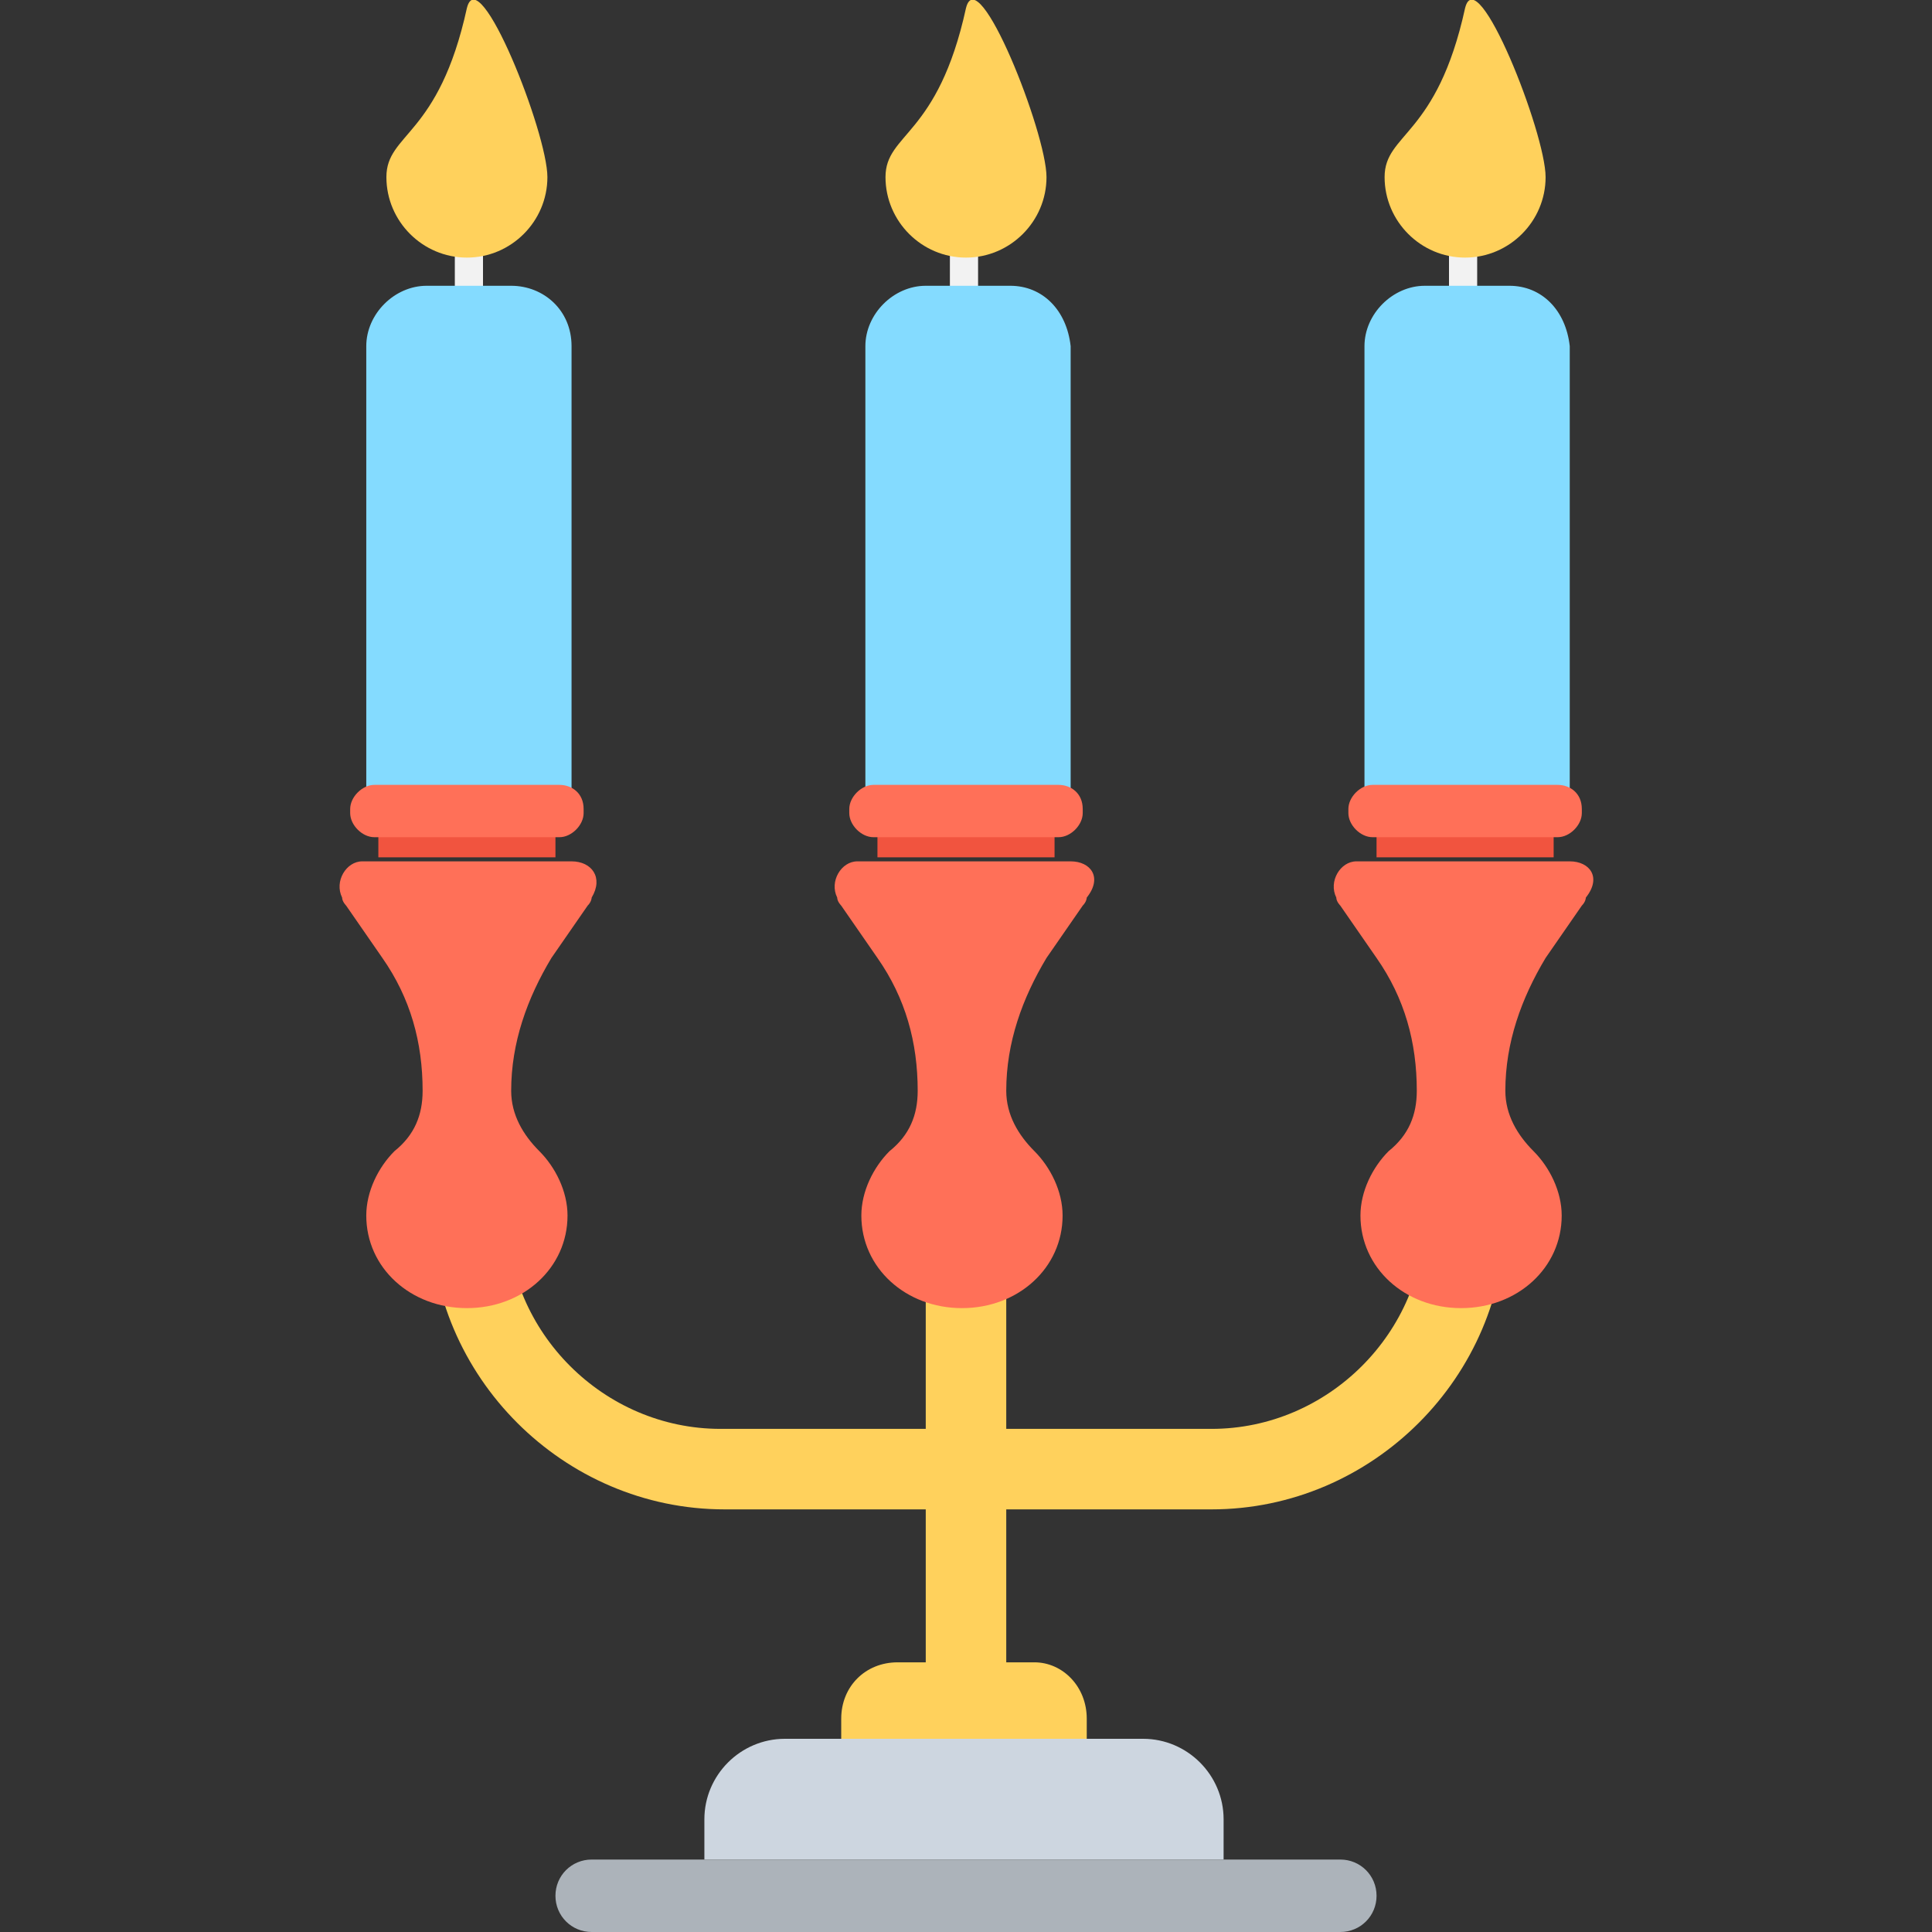 <?xml version="1.0" encoding="utf-8"?>
<!-- Generator: Adobe Illustrator 18.0.0, SVG Export Plug-In . SVG Version: 6.00 Build 0)  -->
<!DOCTYPE svg PUBLIC "-//W3C//DTD SVG 1.1//EN" "http://www.w3.org/Graphics/SVG/1.1/DTD/svg11.dtd">
<svg version="1.1" id="Layer_1" xmlns="http://www.w3.org/2000/svg" xmlns:xlink="http://www.w3.org/1999/xlink" x="0px" y="0px"
	 viewBox="0 0 48 48" enable-background="new 0 0 48 48" xml:space="preserve">
<rect x="0" y="0" width="48" height="48" fill="#333333" stroke="none"/>
<g>
	<g>
		<rect x="23.6" y="5.7" fill="#F2F2F2" width="0.7" height="1.7"/>
		<path fill="#84DBFF" d="M25.1,7.1h-2.1c-0.8,0-1.5,0.7-1.5,1.5V20h5.1V8.6C26.5,7.7,25.9,7.1,25.1,7.1z"/>
		<path fill="#FFD15C" d="M24,0.2c-0.7,3.2-2,3.1-2,4.2c0,1.1,0.9,2,2,2c1.1,0,2-0.9,2-2C26,3.3,24.3-1,24,0.2z"/>
	</g>
	<g>
		<rect x="11.3" y="5.7" fill="#F2F2F2" width="0.7" height="1.7"/>
		<path fill="#84DBFF" d="M12.7,7.1h-2.1c-0.8,0-1.5,0.7-1.5,1.5V20h5.1V8.6C14.2,7.7,13.5,7.1,12.7,7.1z"/>
		<path fill="#FFD15C" d="M11.6,0.2c-0.7,3.2-2,3.1-2,4.2c0,1.1,0.9,2,2,2s2-0.9,2-2C13.6,3.3,11.9-1,11.6,0.2z"/>
	</g>
	<g>
		<rect x="36" y="5.7" fill="#F2F2F2" width="0.7" height="1.7"/>
		<path fill="#84DBFF" d="M37.5,7.1h-2.1c-0.8,0-1.5,0.7-1.5,1.5V20h5.1V8.6C38.9,7.7,38.3,7.1,37.5,7.1z"/>
		<path fill="#FFD15C" d="M36.4,0.2c-0.7,3.2-2,3.1-2,4.2c0,1.1,0.9,2,2,2s2-0.9,2-2C38.4,3.3,36.7-1,36.4,0.2z"/>
	</g>
	<path fill="#FFD15C" d="M35.4,30.2c0,2.9-2.4,5.3-5.3,5.3H25v-3.9H23v3.9h-5.1c-2.9,0-5.3-2.4-5.3-5.3h-1.9c0,4,3.3,7.3,7.3,7.3H23
		V42H25v-4.5h5.1c4,0,7.3-3.3,7.3-7.3H35.4z"/>
	<path fill="#FF7058" d="M26.6,21.4h-5.3c-0.4,0-0.7,0.5-0.5,0.9c0,0.1,0.1,0.2,0.1,0.2l0.9,1.3c0.7,1,1,2.1,1,3.3v0
		c0,0.6-0.2,1.1-0.7,1.5c-0.4,0.4-0.7,1-0.7,1.6c0,1.3,1.1,2.3,2.5,2.3c1.4,0,2.5-1,2.5-2.3c0-0.6-0.3-1.2-0.7-1.6
		c-0.4-0.4-0.7-0.9-0.7-1.5v0c0-1.2,0.4-2.3,1-3.3l0.9-1.3c0.1-0.1,0.1-0.2,0.1-0.2C27.4,21.8,27.1,21.4,26.6,21.4z"/>
	<rect x="21.8" y="20.7" fill="#F1543F" width="4.4" height="0.6"/>
	<path fill="#FF7058" d="M26.3,19.5h-4.6c-0.3,0-0.6,0.3-0.6,0.6v0.1c0,0.3,0.3,0.6,0.6,0.6h4.6c0.3,0,0.6-0.3,0.6-0.6v-0.1
		C26.9,19.7,26.6,19.5,26.3,19.5z"/>
	<path fill="#FF7058" d="M14.2,21.4H9c-0.4,0-0.7,0.5-0.5,0.9c0,0.1,0.1,0.2,0.1,0.2l0.9,1.3c0.7,1,1,2.1,1,3.3v0
		c0,0.6-0.2,1.1-0.7,1.5c-0.4,0.4-0.7,1-0.7,1.6c0,1.3,1.1,2.3,2.5,2.3c1.4,0,2.5-1,2.5-2.3c0-0.6-0.3-1.2-0.7-1.6
		c-0.4-0.4-0.7-0.9-0.7-1.5v0c0-1.2,0.4-2.3,1-3.3l0.9-1.3c0.1-0.1,0.1-0.2,0.1-0.2C15,21.8,14.7,21.4,14.2,21.4z"/>
	<rect x="9.4" y="20.7" fill="#F1543F" width="4.4" height="0.6"/>
	<path fill="#FF7058" d="M13.9,19.5H9.3c-0.3,0-0.6,0.3-0.6,0.6v0.1c0,0.3,0.3,0.6,0.6,0.6h4.6c0.3,0,0.6-0.3,0.6-0.6v-0.1
		C14.5,19.7,14.2,19.5,13.9,19.5z"/>
	<path fill="#FF7058" d="M39,21.4h-5.3c-0.4,0-0.7,0.5-0.5,0.9c0,0.1,0.1,0.2,0.1,0.2l0.9,1.3c0.7,1,1,2.1,1,3.3v0
		c0,0.6-0.2,1.1-0.7,1.5c-0.4,0.4-0.7,1-0.7,1.6c0,1.3,1.1,2.3,2.5,2.3c1.4,0,2.5-1,2.5-2.3c0-0.6-0.3-1.2-0.7-1.6
		c-0.4-0.4-0.7-0.9-0.7-1.5v0c0-1.2,0.4-2.3,1-3.3l0.9-1.3c0.1-0.1,0.1-0.2,0.1-0.2C39.8,21.8,39.5,21.4,39,21.4z"/>
	<rect x="34.2" y="20.7" fill="#F1543F" width="4.4" height="0.6"/>
	<path fill="#FF7058" d="M38.7,19.5h-4.6c-0.3,0-0.6,0.3-0.6,0.6v0.1c0,0.3,0.3,0.6,0.6,0.6h4.6c0.3,0,0.6-0.3,0.6-0.6v-0.1
		C39.3,19.7,39,19.5,38.7,19.5z"/>
	<path fill="#FFD15C" d="M25.7,41.3h-3.4c-0.8,0-1.4,0.6-1.4,1.4v0.5H27v-0.5C27,41.9,26.4,41.3,25.7,41.3z"/>
	<path fill="#CDD6E0" d="M30.5,46.2h-13v-1c0-1.1,0.9-2,2-2h8.9c1.1,0,2,0.9,2,2V46.2z"/>
	<path fill="#ACB3BA" d="M33.3,46.2H14.7c-0.5,0-0.9,0.4-0.9,0.9s0.4,0.9,0.9,0.9h18.6c0.5,0,0.9-0.4,0.9-0.9S33.8,46.2,33.3,46.2z"
		/>
</g>
</svg>
